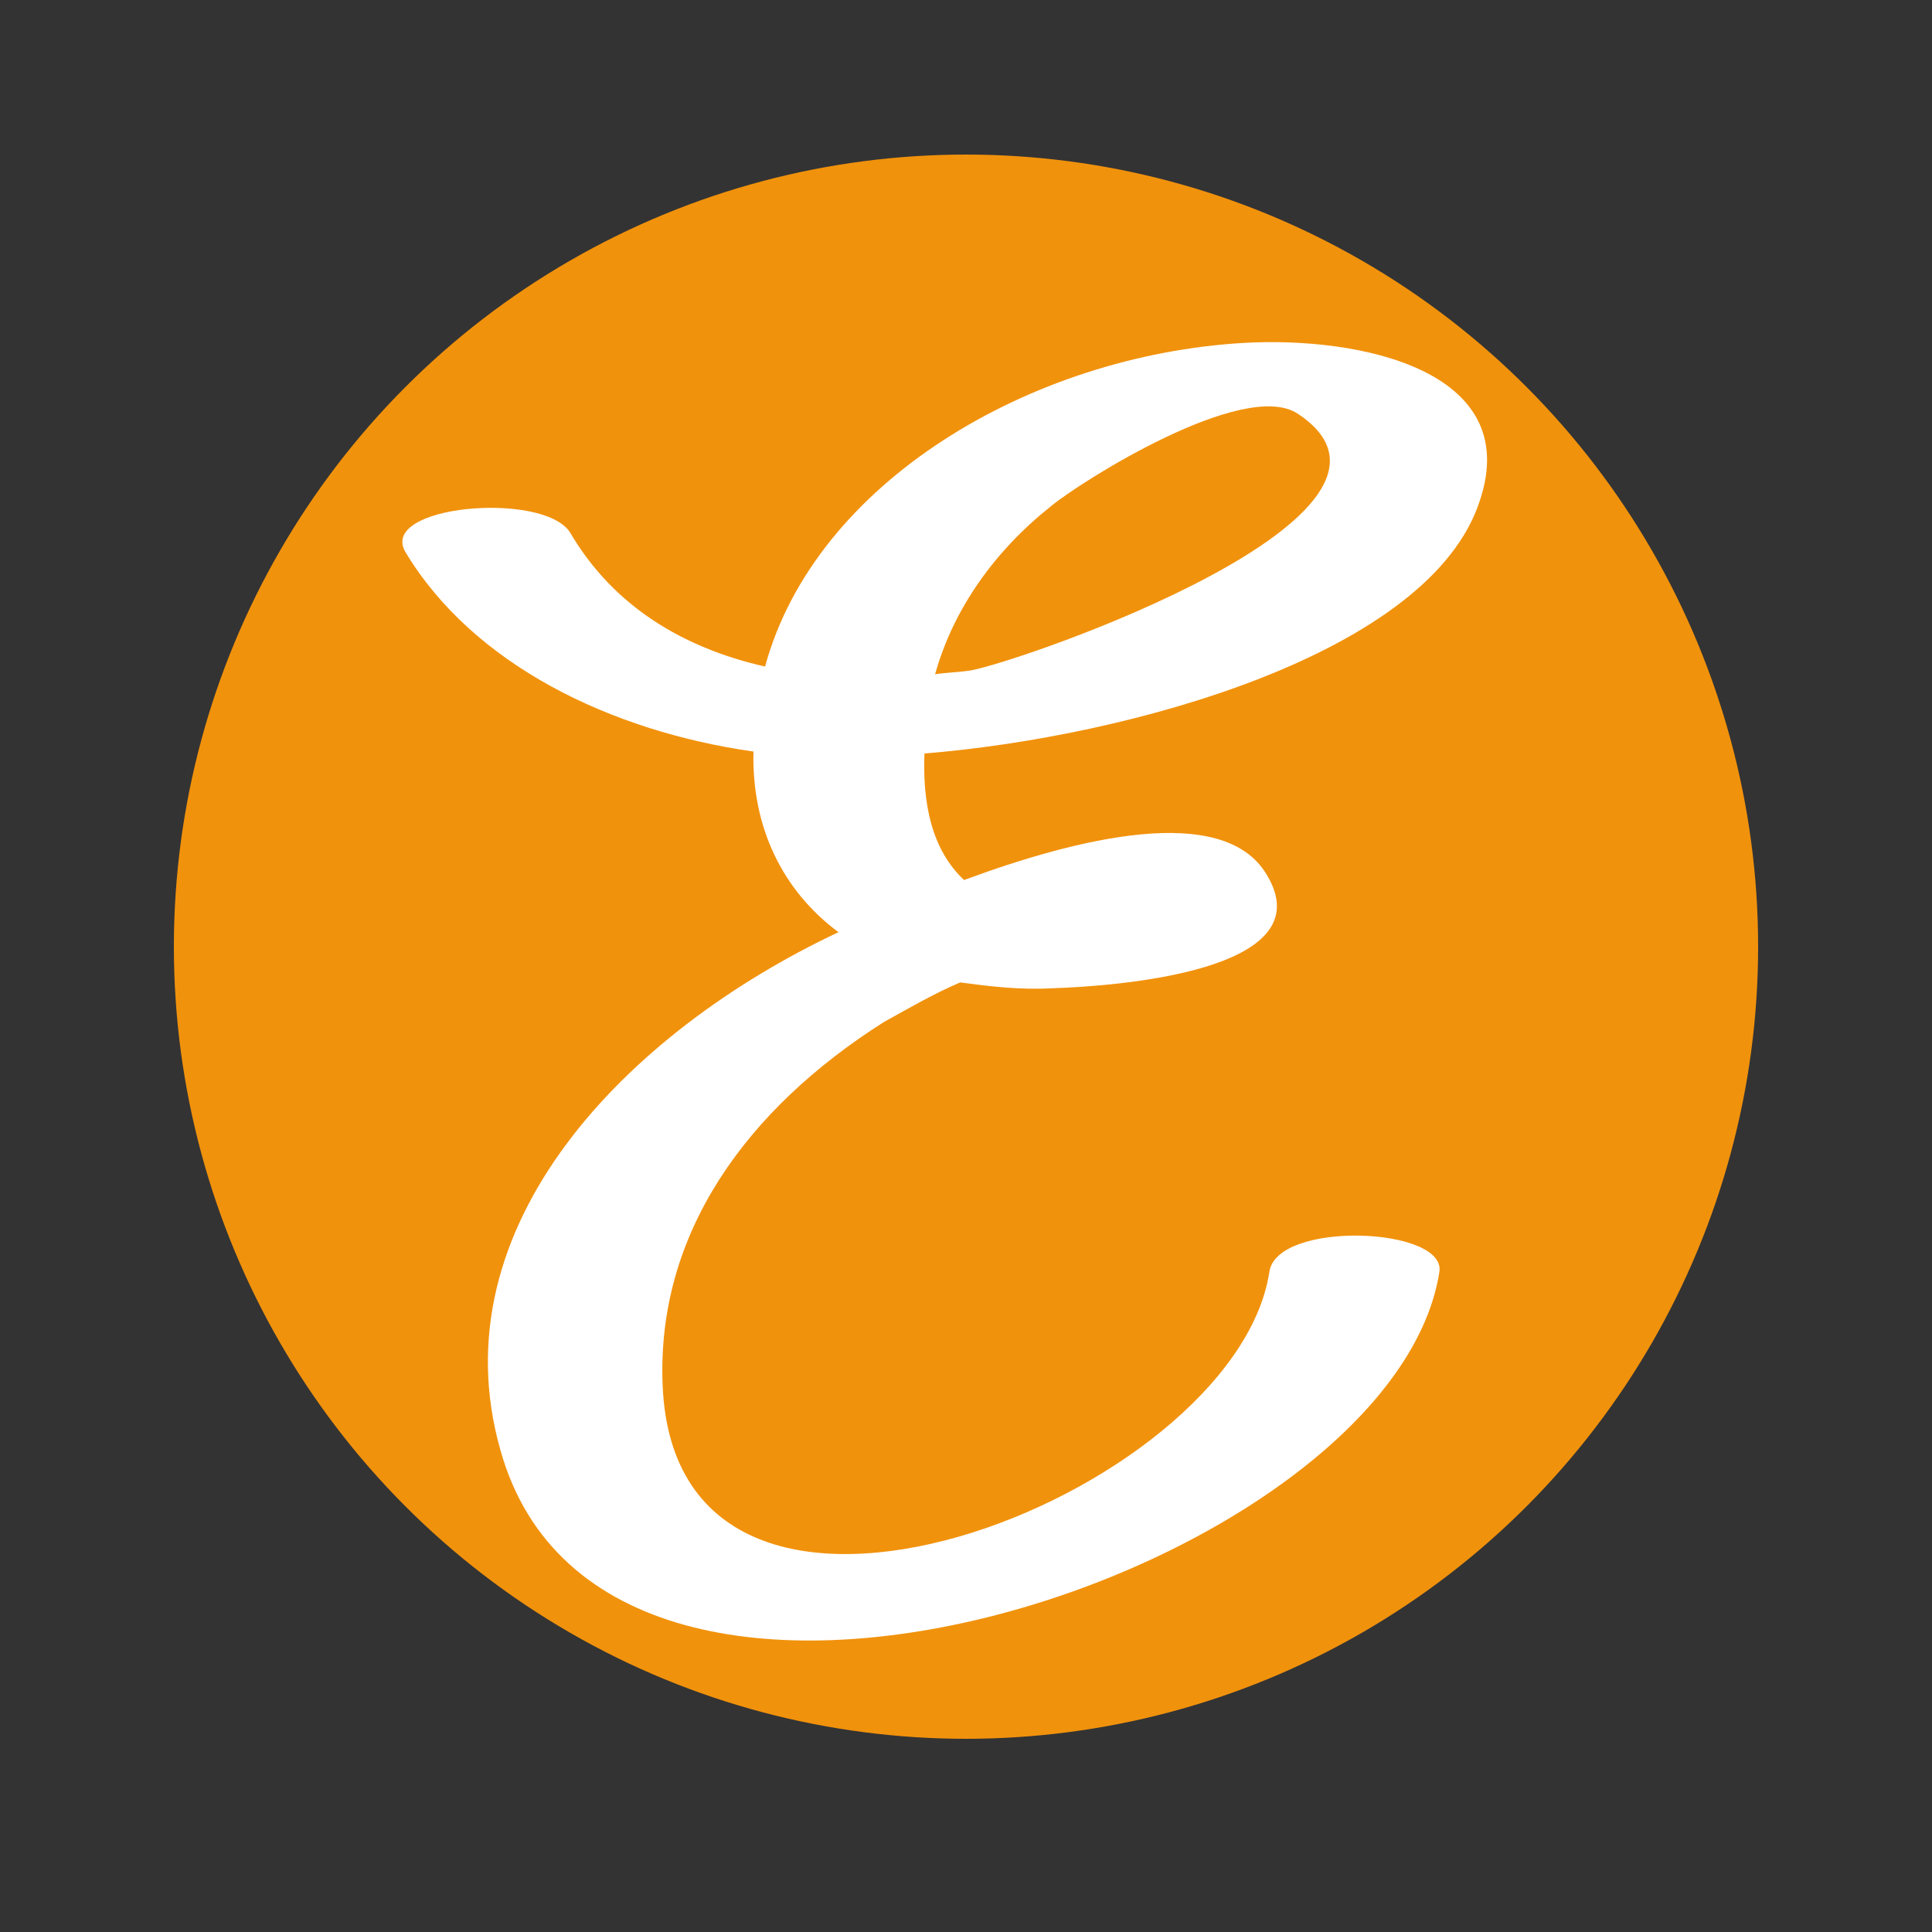 <?xml version="1.0" encoding="utf-8"?>
<!-- Generator: Adobe Illustrator 24.0.0, SVG Export Plug-In . SVG Version: 6.00 Build 0)  -->
<svg version="1.1" id="Layer_1" xmlns="http://www.w3.org/2000/svg" xmlns:xlink="http://www.w3.org/1999/xlink" x="0px" y="0px"
	 viewBox="0 0 200 200" style="enable-background:new 0 0 200 200;" xml:space="preserve">
<rect x="0" y="0" width="200" height="200" fill="#333333" stroke="none"/>
<style type="text/css">
	.st0{fill:#f1920c;}
	.st1{fill:#FFFFFF;}
</style>
<g>
	<circle class="st0" cx="100" cy="98" r="82"/>
</g>
<g>
	<path class="st1" d="M95.7,78c-0.2,5.1,0.7,9.9,4.1,13.1c11.6-4.3,26.8-8.1,31.3-0.6c6.2,10.1-15.9,11.6-22.1,11.8
		c-3.4,0.2-6.6-0.2-9.6-0.6c-2.6,1.1-5.2,2.6-7.9,4.1c-14.2,9-23.6,21.9-22.9,37.7c1.5,34.1,59.2,11.4,62.8-11.8
		c0.7-5.4,18.4-4.7,17.6,0c-4.9,30.9-86.2,57.9-97.2,18.4c-6.6-23.2,13.1-43.3,35-53.6c-5.8-4.3-9-10.9-8.8-18.7
		c-14.8-2.1-29-9-36-20.6c-3-4.9,14.2-6.4,17-2.1c4.5,7.7,11.8,12,20.2,13.9c5.2-19.1,27.5-32.2,49.5-33.5c12-0.7,29,2.8,24.5,16.3
		C148.1,67.7,116.8,76.3,95.7,78z M134.3,42.8c-5.6-3.6-22.5,7.1-25.5,9.6C103,57,98.7,63,96.8,69.8c1.3-0.2,2.4-0.2,3.7-0.4
		C106,68.4,150,53.1,134.3,42.8z"/>
</g>
</svg>
